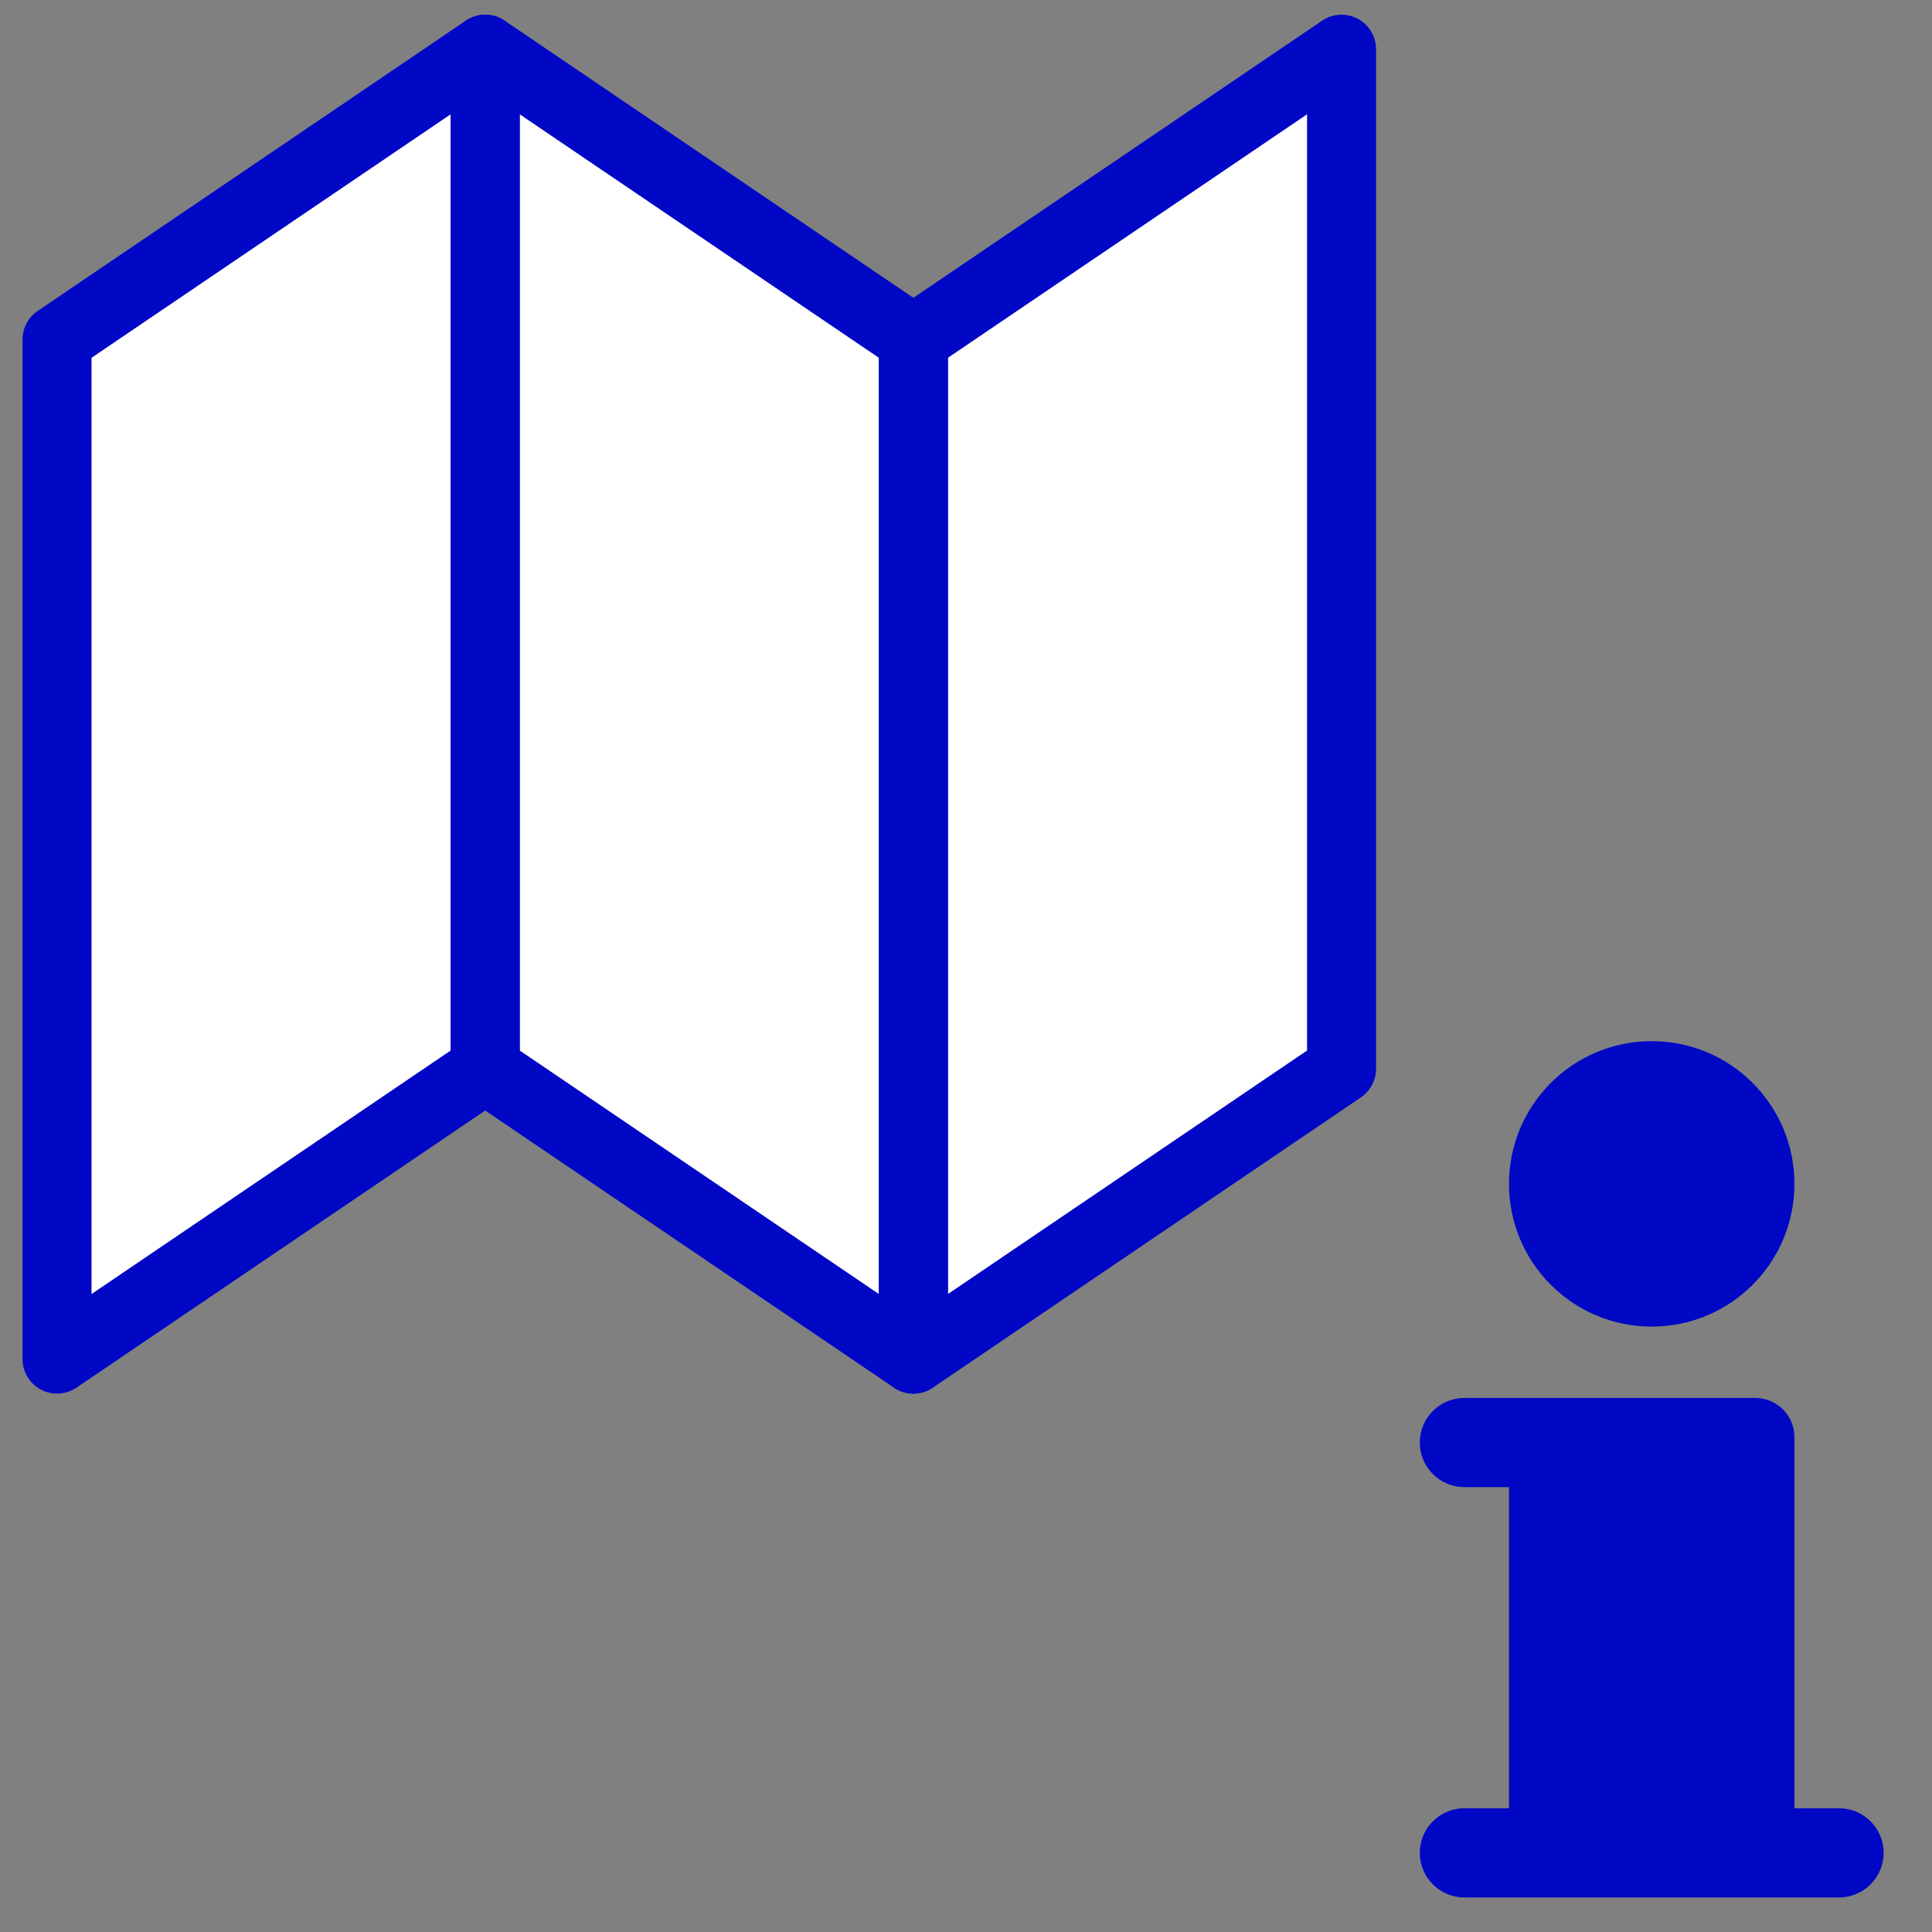 <?xml version="1.0" encoding="UTF-8" standalone="no"?>
<svg
   xmlns:dc="http://purl.org/dc/elements/1.1/"
   xmlns:cc="http://creativecommons.org/ns#"
   xmlns:rdf="http://www.w3.org/1999/02/22-rdf-syntax-ns#"
   xmlns:svg="http://www.w3.org/2000/svg"
   xmlns="http://www.w3.org/2000/svg"
   xmlns:sodipodi="http://sodipodi.sourceforge.net/DTD/sodipodi-0.dtd"
   xmlns:inkscape="http://www.inkscape.org/namespaces/inkscape"
   version="1.1"
   x="0px"
   y="0px"
   viewBox="0 0 100 100"
   enable-background="new 0 0 100 100"
   xml:space="preserve"
   id="svg4770"
   inkscape:version="0.91 r13725"
   sodipodi:docname="information_map.svg"><rect x="0" y="0" width="100" height="100" fill="#808080" stroke="none"/><defs
     id="defs4782" /><sodipodi:namedview
     pagecolor="#ffffff"
     bordercolor="#666666"
     borderopacity="1"
     objecttolerance="10"
     gridtolerance="10"
     guidetolerance="10"
     inkscape:pageopacity="0"
     inkscape:pageshadow="2"
     inkscape:window-width="1600"
     inkscape:window-height="843"
     id="namedview4780"
     showgrid="false"
     inkscape:zoom="4.72"
     inkscape:cx="32.807173"
     inkscape:cy="64.151702"
     inkscape:window-x="1680"
     inkscape:window-y="571"
     inkscape:window-maximized="1"
     inkscape:current-layer="svg4770" /><g
     id="g5992"
     transform="matrix(0.793,0,0,0.793,-3.455,-3.203)"><path
       inkscape:connector-curvature="0"
       id="path5372"
       d="M 7.839,26.695 35.169,7.627 64.407,26.483 91.102,7.415 91.949,73.729 65.042,92.585 36.017,74.576 8.051,92.797 Z"
       style="fill:#ffffff;fill-opacity:1;fill-rule:evenodd;stroke:none;stroke-width:1px;stroke-linecap:butt;stroke-linejoin:miter;stroke-opacity:1" /><g
       style="fill:#0007c5;fill-opacity:1;stroke:none;stroke-opacity:1"
       id="g4772"><path
         style="fill:#0007c5;fill-opacity:1;stroke:none;stroke-opacity:1"
         id="path4774"
         d="M 8.079,95.003 C 7.718,95.003 7.356,94.915 7.025,94.739 6.288,94.347 5.827,93.583 5.827,92.75 l 0,-66.55 c 0,-0.748 0.37,-1.445 0.989,-1.865 L 34.763,5.385 c 0.689,-0.466 1.583,-0.515 2.318,-0.125 0.737,0.392 1.198,1.157 1.198,1.99 l 0,66.55 c 0,0.749 -0.371,1.447 -0.989,1.867 L 9.342,94.616 C 8.963,94.87 8.521,95.003 8.079,95.003 Z m 2.252,-67.61 0,61.109 23.442,-15.894 0,-61.109 -23.442,15.894 z"
         inkscape:connector-curvature="0" /><path
         style="fill:#0007c5;fill-opacity:1;stroke:none;stroke-opacity:1"
         id="path4776"
         d="m 63.976,95.003 c -0.361,0 -0.725,-0.088 -1.057,-0.264 -0.736,-0.392 -1.195,-1.156 -1.195,-1.989 l 0,-66.55 c 0,-0.748 0.367,-1.445 0.986,-1.865 L 90.657,5.385 c 0.691,-0.466 1.582,-0.515 2.318,-0.125 0.736,0.392 1.199,1.157 1.199,1.99 l 0,66.55 c 0,0.749 -0.373,1.447 -0.99,1.867 L 65.239,94.616 c -0.381,0.254 -0.822,0.387 -1.263,0.387 z m 2.252,-67.61 0,61.109 23.443,-15.894 0,-61.109 -23.443,15.894 z"
         inkscape:connector-curvature="0" /><path
         style="fill:#0007c5;fill-opacity:1;stroke:none;stroke-opacity:1"
         id="path4778"
         d="m 63.976,95.003 c -0.443,0 -0.885,-0.133 -1.266,-0.387 L 34.764,75.667 C 34.146,75.247 33.776,74.549 33.776,73.8 l 0,-66.55 c 0,-0.833 0.461,-1.599 1.198,-1.99 0.736,-0.389 1.629,-0.341 2.318,0.125 l 27.947,18.95 c 0.617,0.42 0.988,1.117 0.988,1.865 l 0,66.55 c 0,0.833 -0.461,1.598 -1.197,1.989 -0.332,0.176 -0.695,0.264 -1.054,0.264 z M 38.28,72.608 l 23.443,15.894 0,-61.109 -23.443,-15.894 0,61.109 z"
         inkscape:connector-curvature="0" /></g></g><path
     inkscape:connector-curvature="0"
     d="m 78.105,61.277 c 0,4.081 3.306,7.387 7.387,7.387 4.081,0 7.387,-3.306 7.387,-7.387 0,-4.081 -3.306,-7.387 -7.387,-7.387 -4.081,0 -7.387,3.306 -7.387,7.387 z m 0,15.697 0,16.621 -2.309,0 c -1.274,0 -2.308,1.034 -2.308,2.309 0,1.274 1.034,2.308 2.308,2.308 l 19.391,0 c 1.274,0 2.309,-1.034 2.309,-2.308 0,-1.275 -1.035,-2.309 -2.309,-2.309 l -2.308,0 0,-19.206 c 0,-1.126 -0.906,-2.032 -2.032,-2.032 l -15.051,0 c -1.274,0 -2.308,1.034 -2.308,2.308 0,1.274 1.034,2.309 2.308,2.309 l 2.309,0 z"
     id="path5429"
     style="clip-rule:evenodd;fill:#0007c5;fill-opacity:1;fill-rule:evenodd" /></svg>